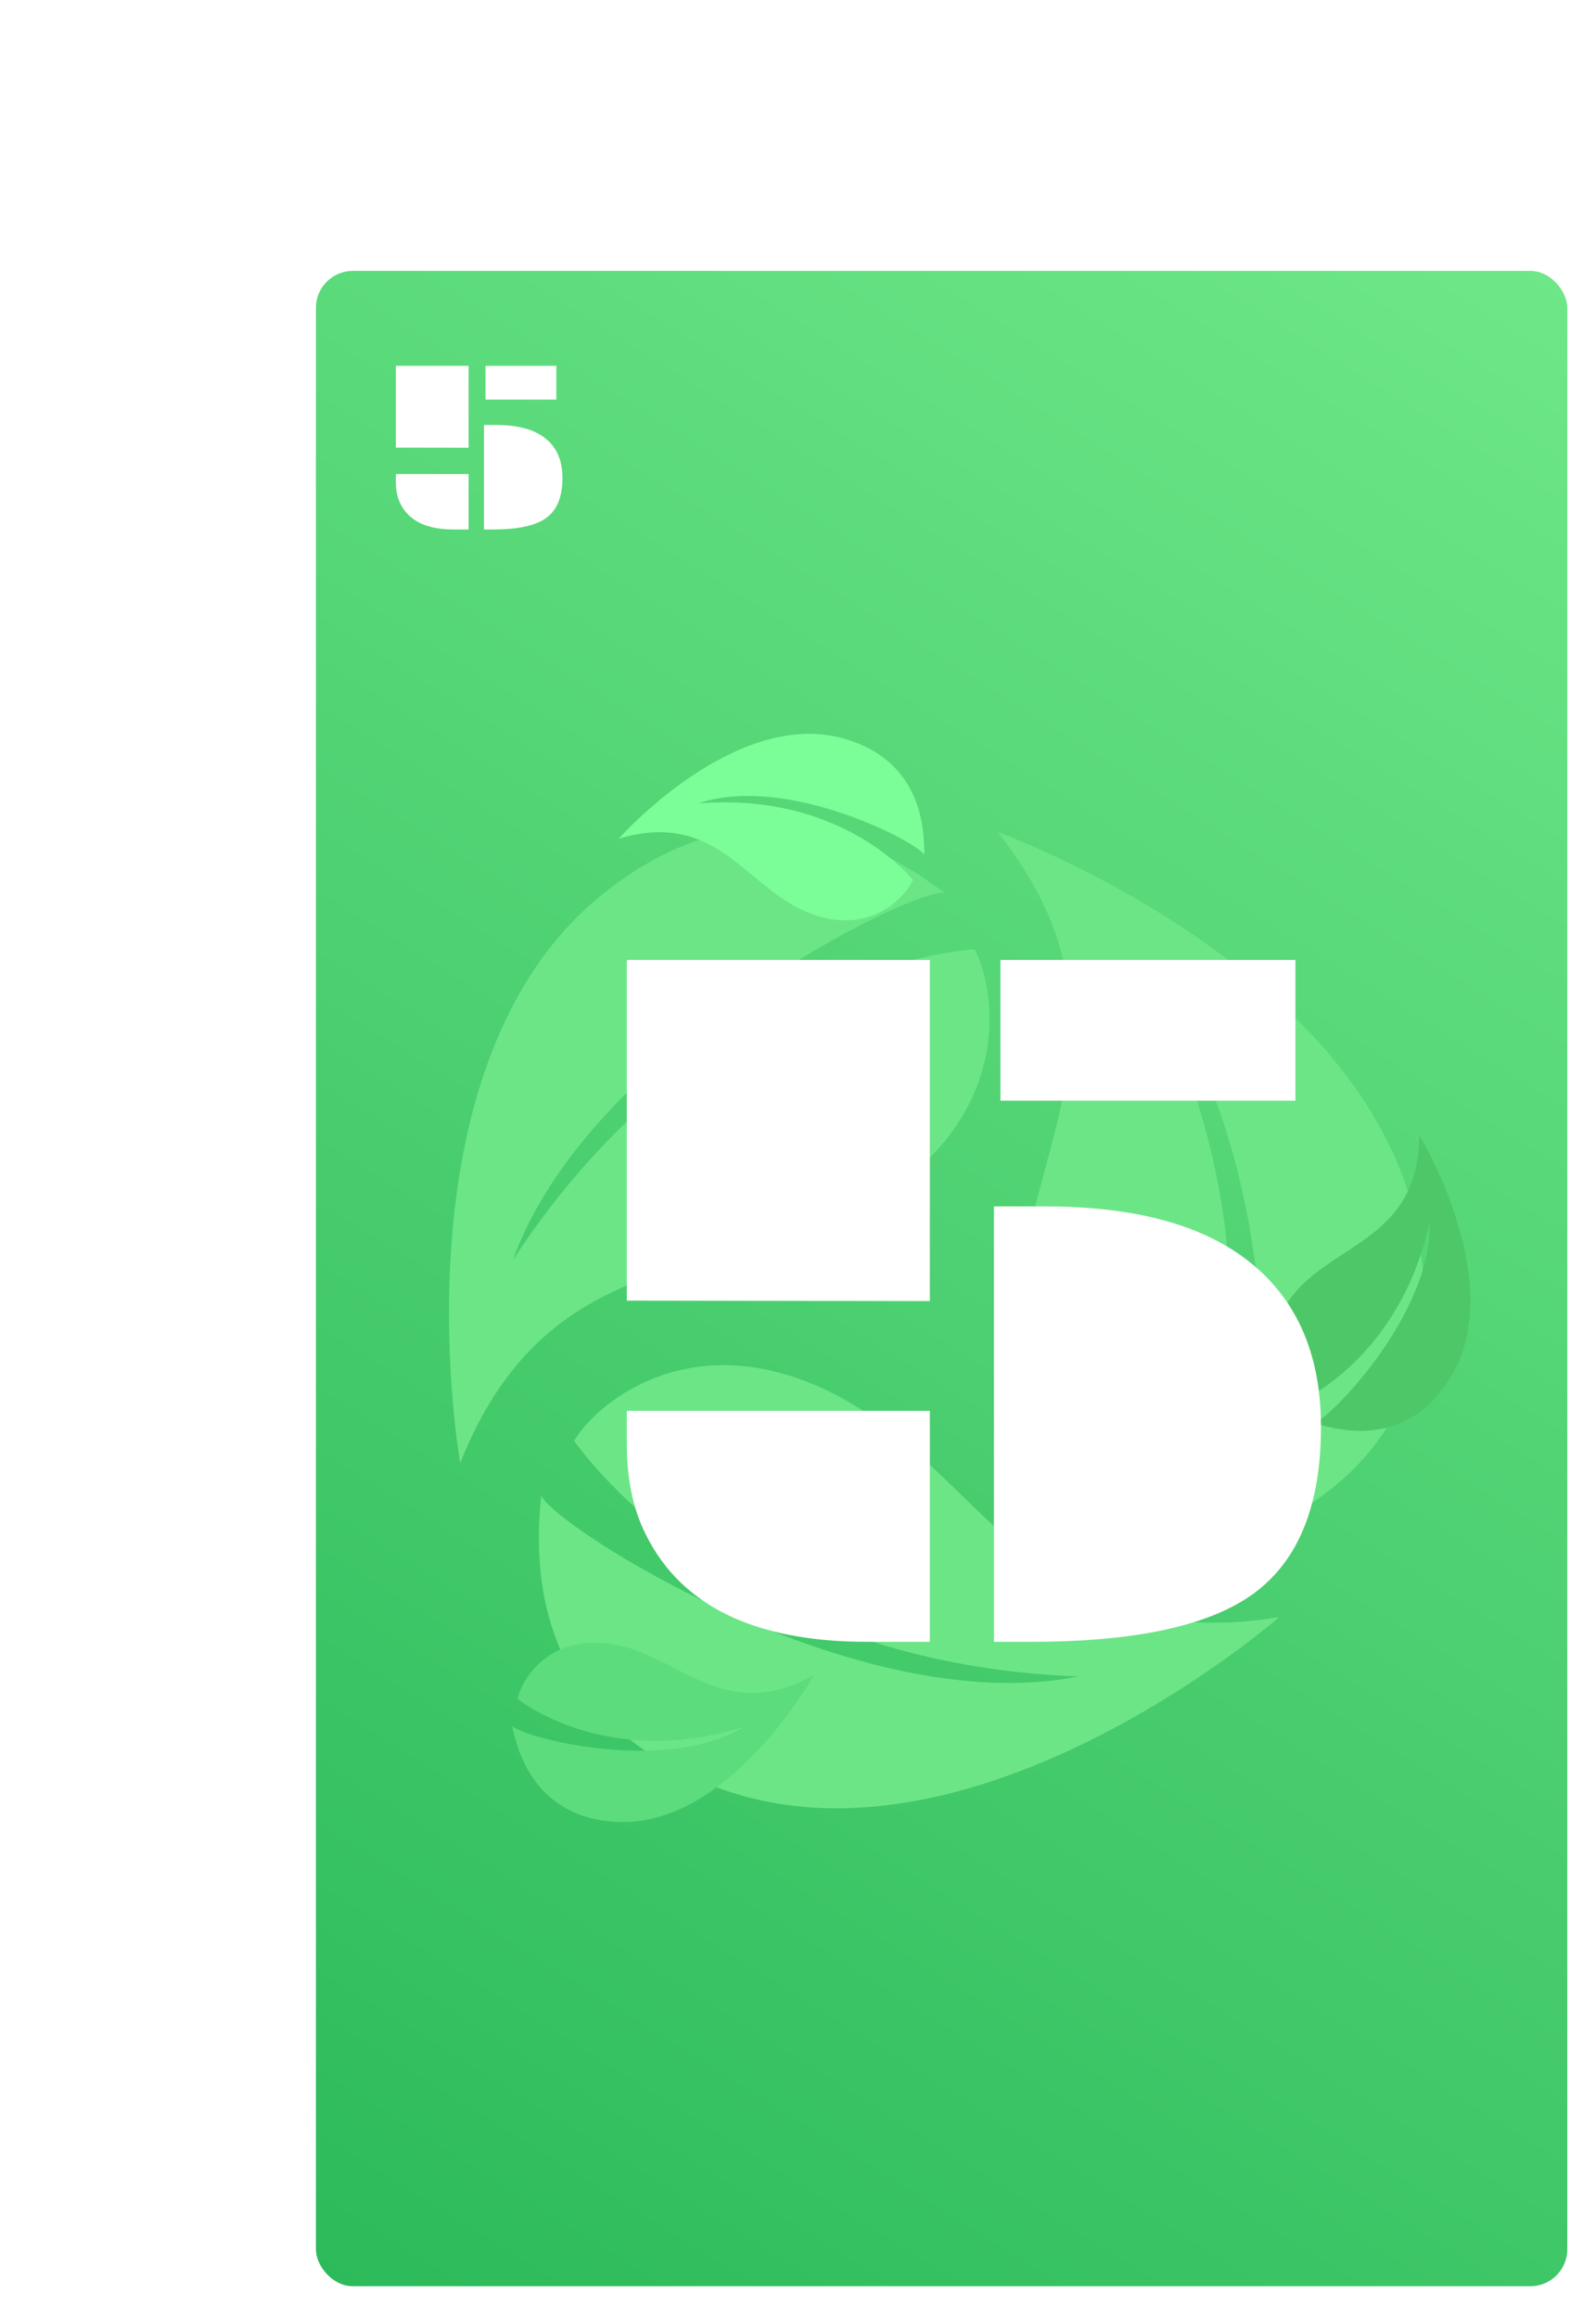 <svg width="389" height="565" viewBox="0 0 389 565" fill="none" xmlns="http://www.w3.org/2000/svg">
<rect x="69" y="59" width="320" height="506" rx="9" fill="white"/>
<rect x="77" y="66" width="305" height="491" rx="9" fill="url(#paint0_linear)"/>
<path d="M345.844 301.777C335.884 238.4 249.284 204.882 243.141 202.698C280.319 249.583 247.73 282.692 248.222 322.076C248.714 361.459 277.263 373.389 288.98 373.784C288.98 373.784 318.762 315.67 279.544 238.476C315.337 280.549 309.451 369.097 304.495 374.335C317.096 368.884 353.703 351.783 345.844 301.777Z" fill="#6CE587"/>
<path d="M146.749 217.961C96.809 258.233 111.006 350.003 112.18 356.415C134.241 300.794 179.2 312.5 213.077 292.41C246.955 272.321 243.037 241.628 237.529 231.279C237.529 231.279 172.308 234.49 125.004 307.011C143.588 254.992 223.248 215.883 230.261 217.561C219.247 209.364 186.153 186.185 146.749 217.961Z" fill="#6CE587"/>
<path d="M175.282 435.674C235.525 457.733 306.869 398.293 311.76 393.983C252.722 403.725 239.597 359.161 204.926 340.473C170.256 321.784 145.967 340.952 139.934 351.004C139.934 351.004 176.282 405.252 262.809 408.44C208.65 419.308 134.094 371.176 131.92 364.3C130.568 377.963 127.748 418.269 175.282 435.674Z" fill="#6CE587"/>
<path d="M204.866 179.736C179.455 173.207 152.623 202.255 150.793 204.348C174.5 197.266 181.552 215.778 196.405 222.111C211.258 228.445 220.434 219.015 222.511 214.398C222.511 214.398 205.618 192.862 170.206 195.733C191.88 188.407 224.124 205.441 225.273 208.29C225.303 202.351 224.916 184.887 204.866 179.736Z" fill="#7BFD98"/>
<path d="M150.929 443.892C177.152 444.737 197.022 410.548 198.353 408.108C176.755 420.177 165.844 403.642 149.969 400.691C134.094 397.74 127.189 408.941 126.166 413.899C126.166 413.899 147.34 431.244 181.279 420.739C161.717 432.604 126.54 422.992 124.799 420.461C126.061 426.265 130.238 443.226 150.929 443.892Z" fill="#5CDC7C"/>
<path d="M353.561 335.565C367.279 313.2 347.413 279.008 345.952 276.643C345.744 301.385 325.976 302.677 315.552 315.008C305.128 327.34 311.44 338.884 315.241 342.228C315.241 342.228 340.795 332.421 348.472 297.732C349.095 320.603 323.327 346.405 320.266 346.665C325.933 348.442 342.737 353.211 353.561 335.565Z" fill="#4EC769"/>
<g filter="url(#filter0_d)">
<path d="M240.841 228.862H312.74V263.164H240.841V228.862ZM149.776 228.862H223.629V311.992L149.776 311.87V228.862ZM239.254 288.921H251.705C273.84 288.921 290.564 293.519 301.876 302.715C313.269 311.911 318.966 325.216 318.966 342.632C318.966 361.756 313.473 375.306 302.486 383.281C291.744 391.094 273.678 395 248.287 395H239.254V288.921ZM149.776 338.726H223.629V395H208.37C181.026 395 163.041 386.292 154.415 368.877C151.323 362.773 149.776 355.409 149.776 346.782V338.726Z" fill="white"/>
</g>
<path d="M118.342 89.127H135.598V97.359H118.342V89.127ZM96.486 89.127H114.211V109.078L96.486 109.049V89.127ZM117.961 103.541H120.949C126.262 103.541 130.275 104.645 132.99 106.852C135.725 109.059 137.092 112.252 137.092 116.432C137.092 121.021 135.773 124.273 133.137 126.188C130.559 128.062 126.223 129 120.129 129H117.961V103.541ZM96.486 115.494H114.211V129H110.549C103.986 129 99.67 126.91 97.6 122.73C96.857 121.266 96.486 119.498 96.486 117.428V115.494Z" fill="white"/>
<defs>
<filter id="filter0_d" x="149.776" y="228.862" width="172.189" height="171.138" filterUnits="userSpaceOnUse" color-interpolation-filters="sRGB">
<feFlood flood-opacity="0" result="BackgroundImageFix"/>
<feColorMatrix in="SourceAlpha" type="matrix" values="0 0 0 0 0 0 0 0 0 0 0 0 0 0 0 0 0 0 127 0"/>
<feOffset dx="3" dy="5"/>
<feColorMatrix type="matrix" values="0 0 0 0 0.18 0 0 0 0 0.733 0 0 0 0 0.365 0 0 0 1 0"/>
<feBlend mode="normal" in2="BackgroundImageFix" result="effect1_dropShadow"/>
<feBlend mode="normal" in="SourceGraphic" in2="effect1_dropShadow" result="shape"/>
</filter>
<linearGradient id="paint0_linear" x1="382" y1="66" x2="77" y2="557" gradientUnits="userSpaceOnUse">
<stop stop-color="#6EE788"/>
<stop offset="1" stop-color="#2CBA5B"/>
</linearGradient>
</defs>
</svg>
